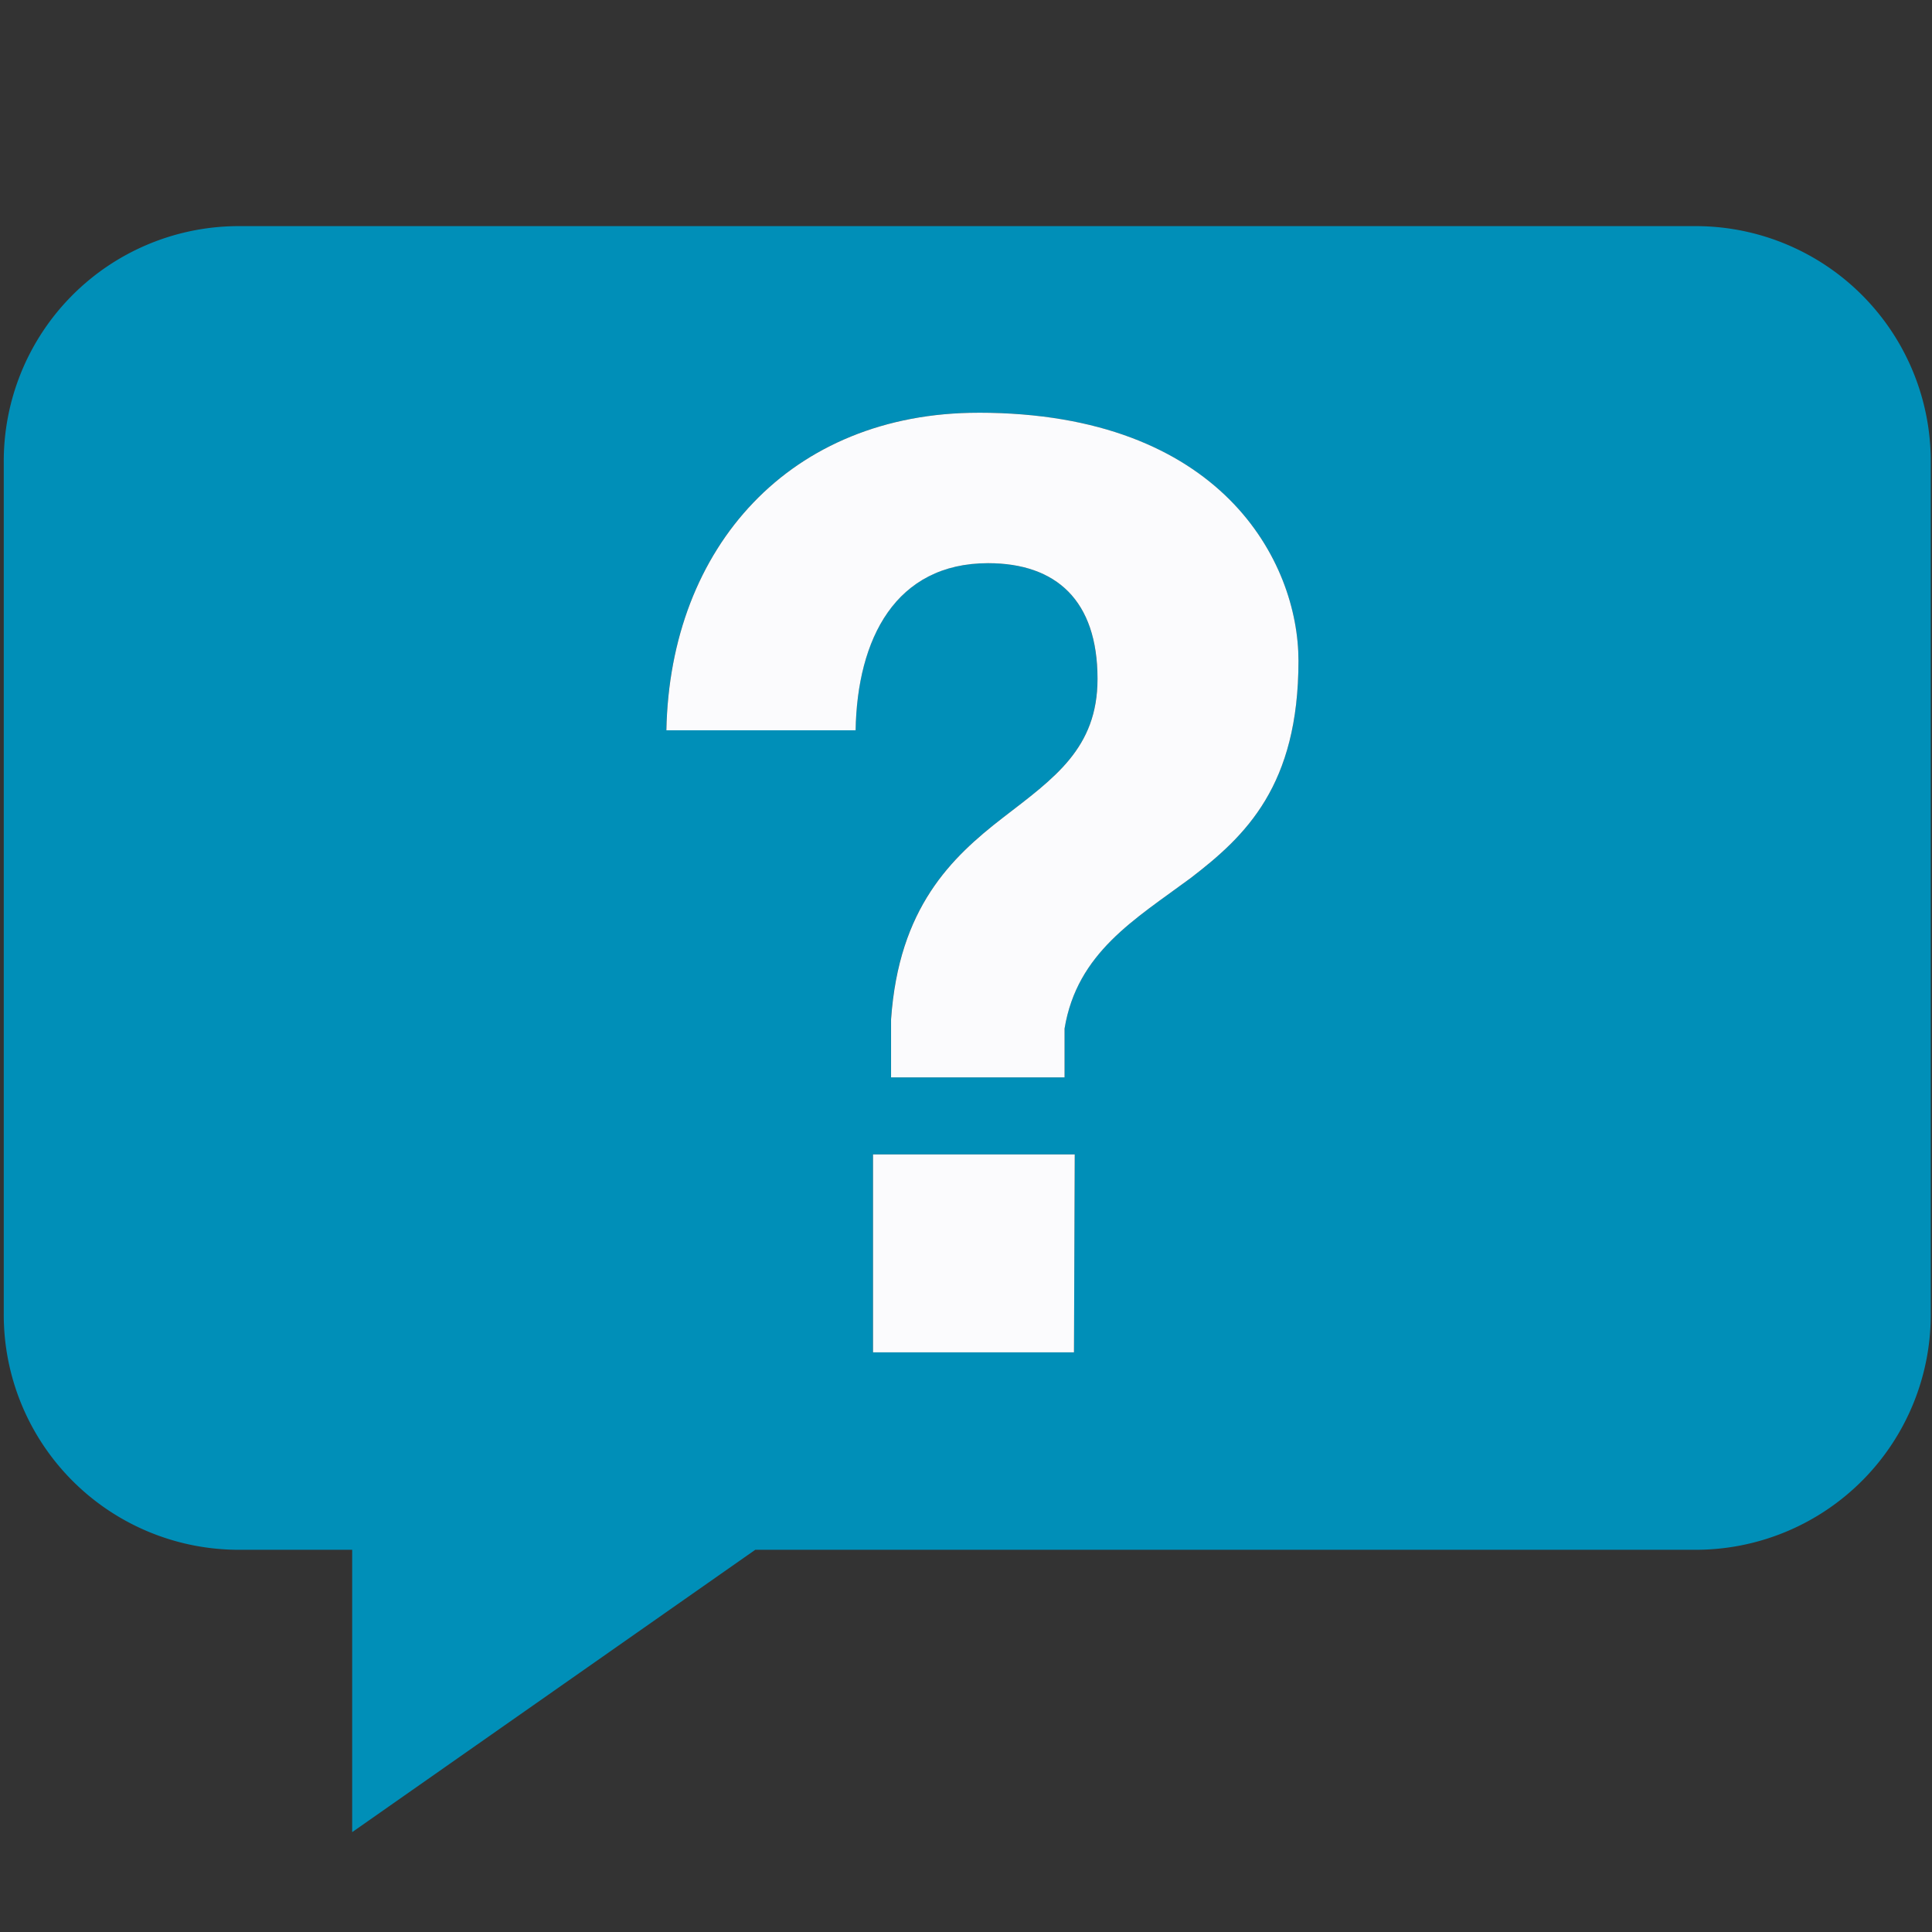 <?xml version="1.0" encoding="UTF-8" standalone="no"?>
<svg
   xmlns:dc="http://purl.org/dc/elements/1.1/"
   xmlns:cc="http://creativecommons.org/ns#"
   xmlns:rdf="http://www.w3.org/1999/02/22-rdf-syntax-ns#"
   xmlns:svg="http://www.w3.org/2000/svg"
   xmlns="http://www.w3.org/2000/svg"
   xmlns:sodipodi="http://sodipodi.sourceforge.net/DTD/sodipodi-0.dtd"
   xmlns:inkscape="http://www.inkscape.org/namespaces/inkscape"
   id="visual"
   viewBox="0 0 120 120"
   version="1.1"
   sodipodi:docname="question-speachbubble.svg"
   inkscape:version="0.92.3 (2405546, 2018-03-11)">
  <rect x="0" y="0" width="120" height="120" fill="#333333" stroke="none"/>
  <sodipodi:namedview
     pagecolor="#ffffff"
     bordercolor="#666666"
     borderopacity="1"
     objecttolerance="10"
     gridtolerance="10"
     guidetolerance="10"
     inkscape:pageopacity="0"
     inkscape:pageshadow="2"
     inkscape:window-width="1680"
     inkscape:window-height="987"
     id="namedview13856"
     showgrid="false"
     inkscape:pagecheckerboard="true"
     inkscape:zoom="3.9333334"
     inkscape:cx="108.16359"
     inkscape:cy="28.771556"
     inkscape:window-x="1912"
     inkscape:window-y="-8"
     inkscape:window-maximized="1"
     inkscape:current-layer="visual" />
  <defs
     id="defs13851">
    <style
       id="style13849">.cls-1{fill:#bb0a30;}</style>
  </defs>
  <path
     class="cls-1"
     d="M 105.499,14.046 H 14.657 A 14.6,14.6 0 0 0 0.234,28.775 V 81.542 A 14.6,14.6 0 0 0 14.657,96.259 h 7.217 V 113.798 L 46.913,96.259 H 105.499 A 14.6,14.6 0 0 0 119.922,81.542 V 28.775 A 14.6,14.6 0 0 0 105.499,14.046 Z M 66.708,83.999 H 54.224 v -12.296 h 12.531 z m 7.241,-29.458 c -3.444,2.551 -7.053,4.631 -7.829,9.345 v 3.033 H 55.341 V 63.322 c 0.482,-6.947 3.75,-10.062 6.947,-12.531 3.197,-2.469 5.877,-4.314 5.877,-8.628 0,-4.867 -2.563,-7.182 -6.794,-7.182 -5.748,0 -8.134,4.702 -8.228,10.38 H 41.388 c 0.223,-11.414 7.723,-19.725 19.384,-19.725 15.093,0 19.877,9.263 19.877,15.411 0,7.746 -3.268,10.862 -6.7,13.495 z"
     id="path13853"
     inkscape:connector-curvature="0"
     style="display:inline;fill:#008fb8;fill-opacity:1;stroke-width:1.175" />
  <path
     style="display:inline;fill:#fbfbfd;fill-opacity:1;stroke:none;stroke-width:0.196;stroke-miterlimit:4;stroke-dasharray:none;stroke-opacity:1"
     d="m 60.772,25.636 c -1.458,0 -2.85,0.129 -4.172,0.379 -1.321,0.25 -2.571,0.619 -3.744,1.098 -1.173,0.479 -2.27,1.066 -3.283,1.754 -1.013,0.688 -1.941,1.475 -2.781,2.352 -0.84,0.876 -1.591,1.84 -2.246,2.885 -0.655,1.044 -1.215,2.167 -1.674,3.359 -0.458,1.192 -0.815,2.454 -1.064,3.773 -0.249,1.32 -0.39,2.698 -0.418,4.125 h 11.754 c 0.024,-1.419 0.191,-2.778 0.518,-4.018 0.327,-1.239 0.813,-2.36 1.477,-3.303 0.663,-0.943 1.504,-1.707 2.537,-2.236 1.034,-0.53 2.26,-0.824 3.697,-0.824 1.058,0 2.012,0.146 2.848,0.439 0.835,0.293 1.552,0.735 2.137,1.328 0.585,0.594 1.037,1.339 1.344,2.24 0.306,0.901 0.467,1.959 0.467,3.176 0,1.079 -0.168,2.002 -0.469,2.82 -0.301,0.818 -0.737,1.531 -1.271,2.186 -1.07,1.309 -2.54,2.387 -4.139,3.621 -0.799,0.617 -1.602,1.276 -2.365,2.023 -0.764,0.748 -1.487,1.585 -2.125,2.562 -0.638,0.978 -1.193,2.097 -1.617,3.404 -0.424,1.308 -0.717,2.804 -0.838,4.541 v 3.598 h 10.777 v -3.033 c 0.194,-1.178 0.565,-2.192 1.066,-3.09 0.501,-0.898 1.133,-1.68 1.848,-2.395 1.43,-1.428 3.194,-2.586 4.916,-3.861 0.858,-0.658 1.705,-1.346 2.494,-2.129 0.789,-0.783 1.52,-1.663 2.143,-2.701 0.623,-1.038 1.138,-2.236 1.498,-3.658 0.36,-1.423 0.564,-3.069 0.564,-5.006 0,-0.768 -0.074,-1.586 -0.234,-2.428 -0.16,-0.842 -0.406,-1.708 -0.748,-2.574 -0.342,-0.866 -0.781,-1.733 -1.326,-2.576 -0.546,-0.843 -1.198,-1.663 -1.969,-2.434 -0.771,-0.771 -1.66,-1.494 -2.678,-2.145 -1.017,-0.651 -2.164,-1.229 -3.449,-1.711 -1.286,-0.482 -2.71,-0.868 -4.285,-1.133 -1.575,-0.265 -3.301,-0.41 -5.188,-0.41 z M 54.225,71.702 v 12.295 h 12.482 l 0.047,-12.295 z"
     id="path879"
     inkscape:connector-curvature="0" />
</svg>

